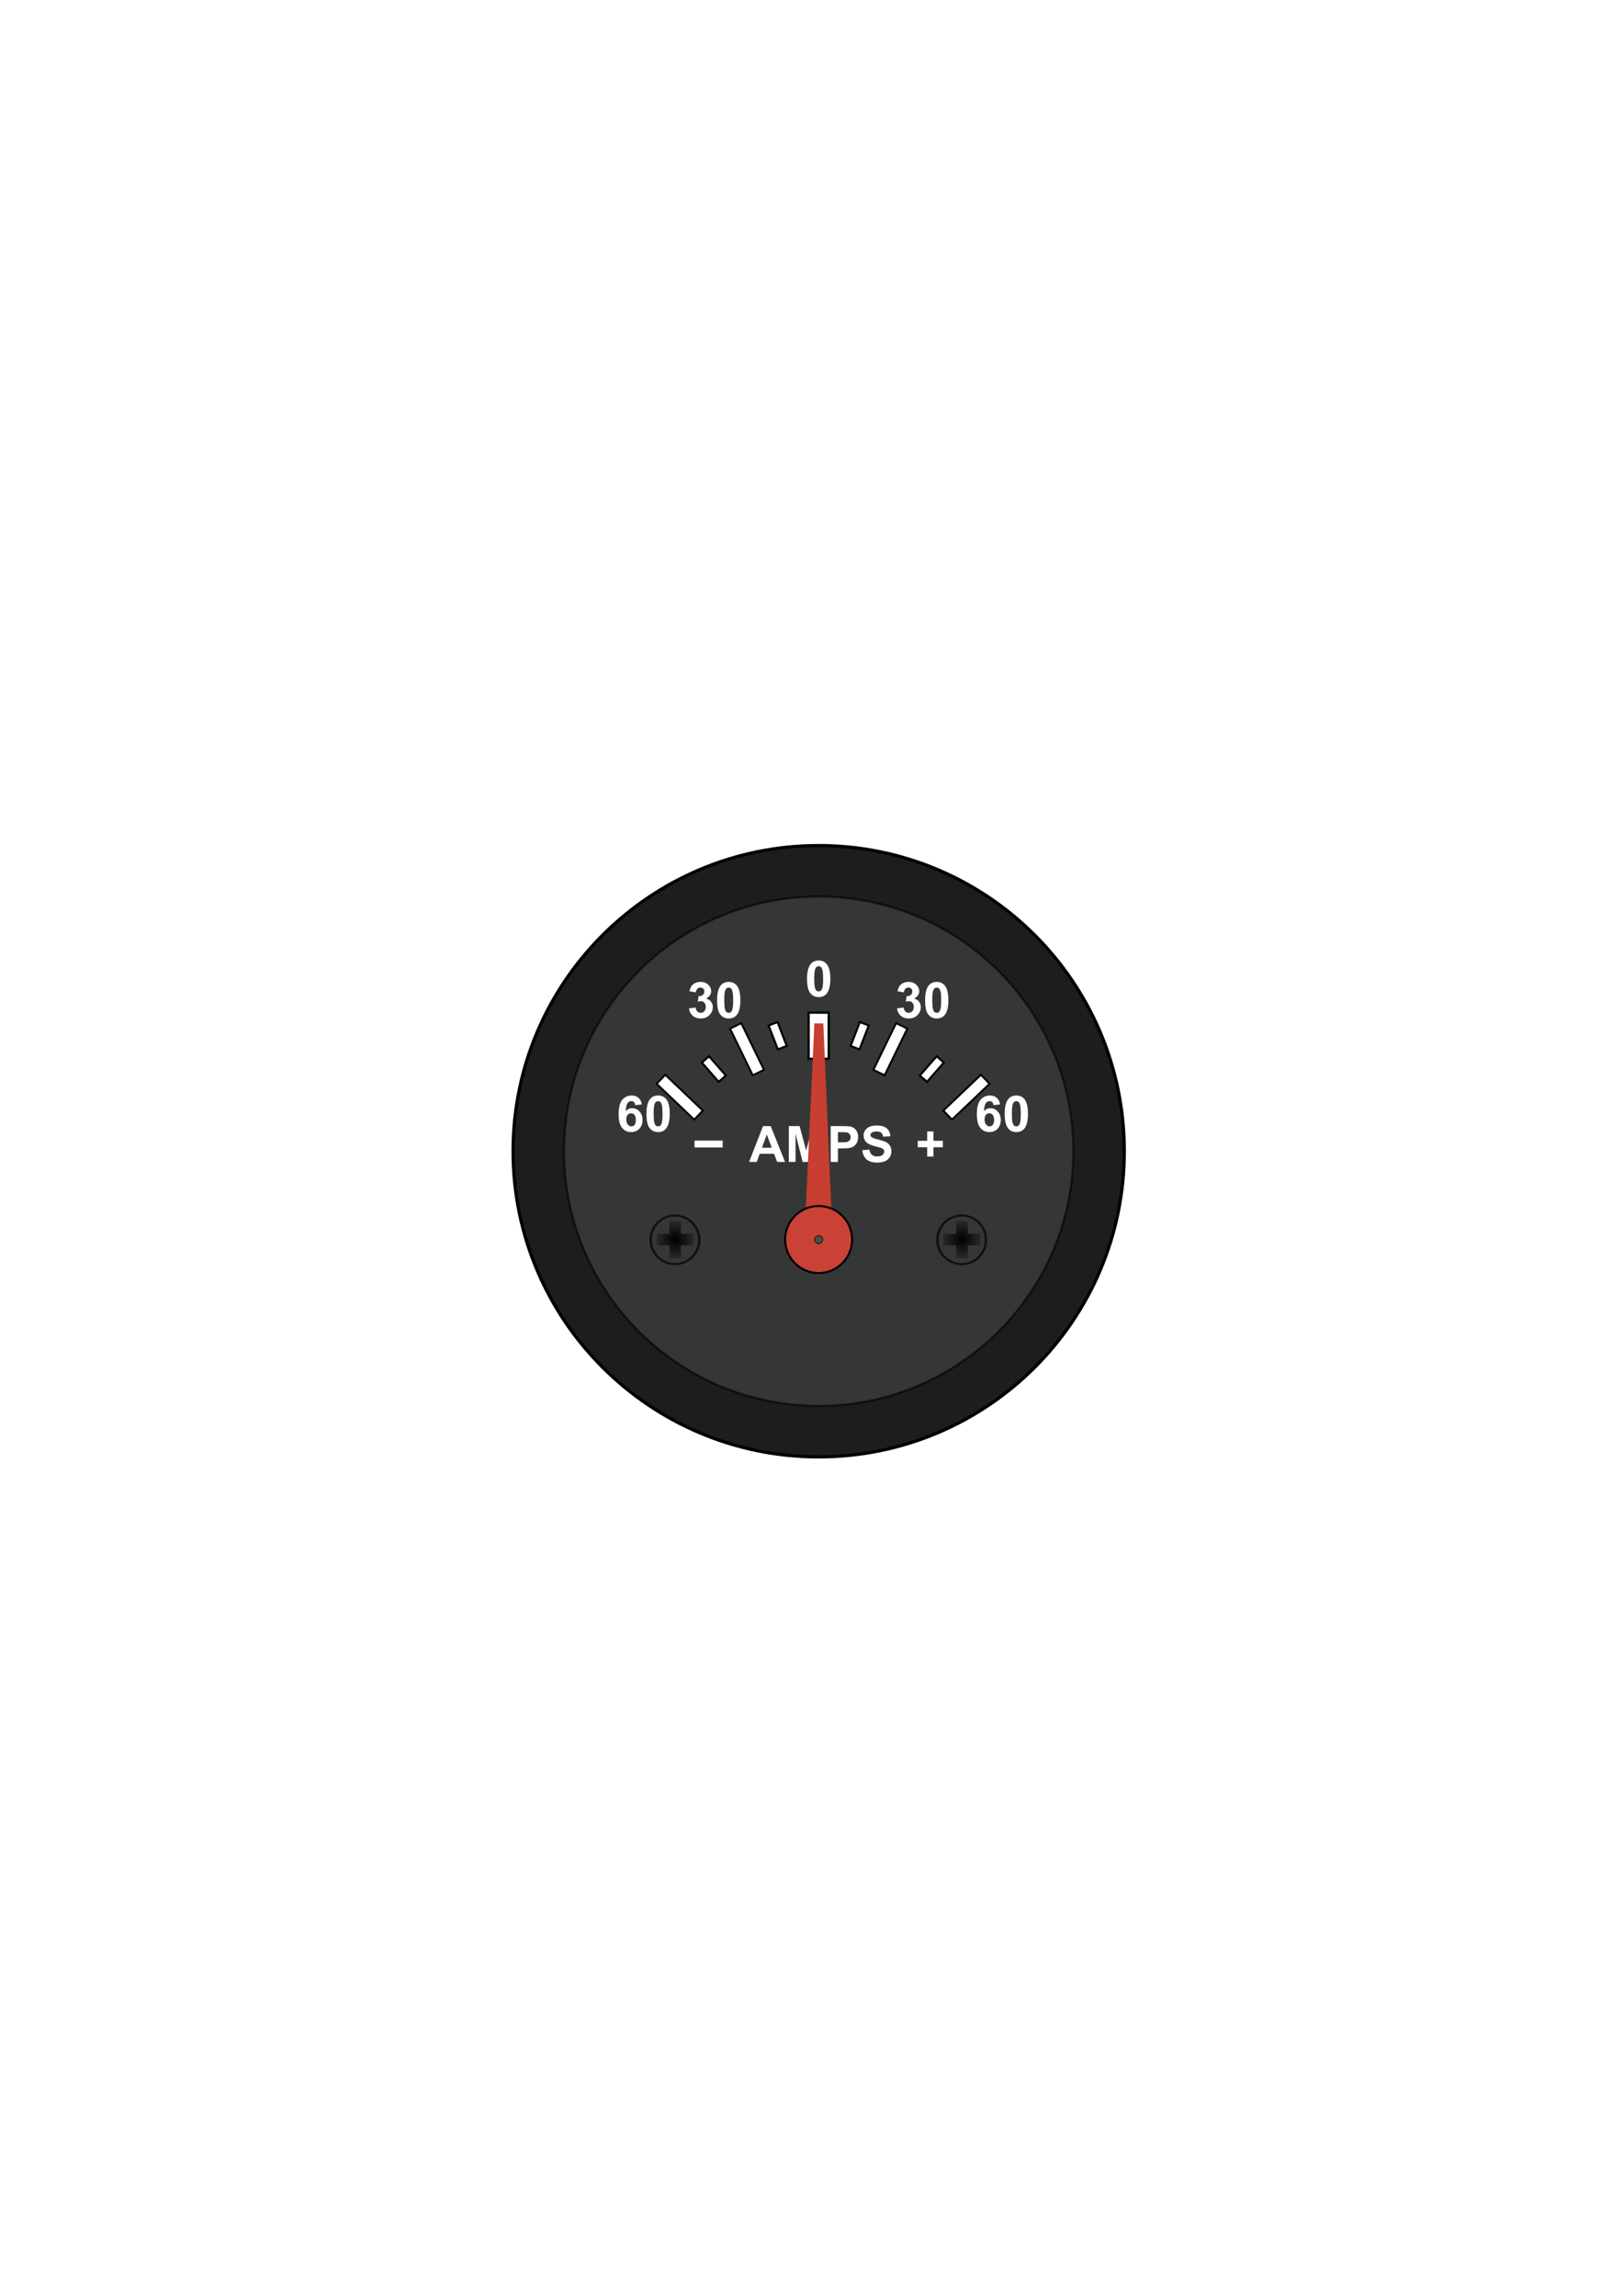 <?xml version="1.0" encoding="UTF-8" standalone="no"?>
<svg
   xmlns:dc="http://purl.org/dc/elements/1.1/"
   xmlns:cc="http://creativecommons.org/ns#"
   xmlns:rdf="http://www.w3.org/1999/02/22-rdf-syntax-ns#"
   xmlns:svg="http://www.w3.org/2000/svg"
   xmlns="http://www.w3.org/2000/svg"
   xmlns:xlink="http://www.w3.org/1999/xlink"
   id="svg6437"
   version="1.1"
   viewBox="0 0 210 297"
   height="297mm"
   width="210mm">
  <defs
     id="defs6431">
    <filter
       id="filter5822">
      <feGaussianBlur
         id="feGaussianBlur5824"
         stdDeviation="0.108" />
    </filter>
    <linearGradient
       id="linearGradient5798">
      <stop
         id="stop5800"
         style="stop-color:#000000"
         offset="0" />
      <stop
         id="stop5802"
         style="stop-color:#000000;stop-opacity:0"
         offset="1" />
    </linearGradient>
    <filter
       id="filter5890">
      <feGaussianBlur
         id="feGaussianBlur5892"
         stdDeviation="0.294" />
    </filter>
    <filter
       id="filter4419">
      <feGaussianBlur
         id="feGaussianBlur4421"
         stdDeviation="0.285" />
    </filter>
    <radialGradient
       id="radialGradient3533"
       spreadMethod="reflect"
       gradientUnits="userSpaceOnUse"
       cy="320.93"
       cx="255.71"
       gradientTransform="matrix(1.427,0,0,1.426,-134.467,-225.797)"
       r="87.572">
      <stop
         id="stop5896"
         style="stop-color:#000000"
         offset="0" />
      <stop
         id="stop5902"
         style="stop-color:#000000;stop-opacity:.498"
         offset=".5" />
      <stop
         id="stop5898"
         style="stop-color:#000000;stop-opacity:.589"
         offset="1" />
    </radialGradient>
    <radialGradient
       id="radialGradient3535"
       xlink:href="#linearGradient5798"
       spreadMethod="repeat"
       gradientUnits="userSpaceOnUse"
       cy="40.79"
       cx="290.06"
       gradientTransform="translate(56.865,258.43)"
       r="10.794" />
    <radialGradient
       id="radialGradient3537"
       xlink:href="#linearGradient5798"
       spreadMethod="repeat"
       gradientUnits="userSpaceOnUse"
       cy="40.79"
       cx="290.06"
       gradientTransform="translate(-69.128,258.43)"
       r="10.794" />
  </defs>
  <g
     id="layer1">
    <g
       id="layer1-1"
       transform="matrix(0.265,0,0,0.265,44.864,87.508)">
      <path
         d="m 379.658,231.783 c 0,82.37 -66.85,149.22 -149.22,149.22 -82.375,0 -149.225,-66.85 -149.225,-149.22 0,-82.375 66.85,-149.225 149.225,-149.225 82.37,5e-4 149.22,66.85 149.22,149.225 z"
         style="fill:#1c1d1f;fill-rule:evenodd;stroke:#000000;stroke-width:1.555;stroke-linecap:square"
         id="path2383" />
      <path
         d="m 354.788,231.783 c 0,68.64 -55.71,124.35 -124.35,124.35 -68.645,0 -124.355,-55.71 -124.355,-124.35 0,-68.645 55.71,-124.355 124.355,-124.355 68.64,0 124.35,55.71 124.35,124.355 z"
         style="fill:#353736;fill-rule:evenodd;stroke:url(#radialGradient3533);stroke-width:1.111;stroke-linecap:square"
         id="path2638" />
      <path
         d="m 151.318,198.873 4.205,-4.415 18.345,17.475 -4.205,4.415 z"
         style="fill:#ffffff;fill-rule:evenodd;stroke:#000000;stroke-width:0.928;stroke-linecap:square"
         id="rect3332" />
      <path
         d="m 313.858,198.873 -4.205,-4.415 -18.345,17.475 4.205,4.415 z"
         style="fill:#ffffff;fill-rule:evenodd;stroke:#000000;stroke-width:0.928;stroke-linecap:square"
         id="rect3334" />
      <path
         d="m 214.013,237.008 h -3.845 l -1.525,-3.975 h -6.995 l -1.445,3.975 h -3.745 l 6.815,-17.5 h 3.735 z m -6.505,-6.925 -2.41,-6.49 -2.365,6.49 z m 8.345,6.925 v -17.5 h 5.285 l 3.175,11.94 3.14,-11.94 h 5.3 v 17.5 h -3.285 v -13.775 l -3.47,13.775 h -3.405 l -3.46,-13.775 v 13.775 z m 20.435,0 v -17.5 h 5.665 c 2.15,0 3.55,0.09 4.205,0.265 1,0.26 1.84,0.835 2.515,1.71 0.68,0.88 1.015,2.015 1.015,3.41 0,1.075 -0.195,1.975 -0.585,2.71 -0.39,0.73 -0.885,1.305 -1.485,1.725 -0.6,0.415 -1.21,0.695 -1.83,0.83 -0.845,0.165 -2.065,0.25 -3.665,0.25 h -2.305 v 6.6 z m 3.53,-14.54 v 4.965 h 1.935 c 1.39,0 2.325,-0.09 2.79,-0.27 0.47,-0.185 0.84,-0.47 1.105,-0.86 0.27,-0.39 0.4,-0.845 0.4,-1.36 0,-0.64 -0.185,-1.165 -0.56,-1.58 -0.375,-0.41 -0.845,-0.67 -1.42,-0.775 -0.42,-0.08 -1.27,-0.12 -2.545,-0.12 z m 11.9,8.845 3.44,-0.335 c 0.205,1.155 0.625,2.005 1.255,2.545 0.635,0.54 1.49,0.81 2.56,0.81 1.14,0 2,-0.24 2.575,-0.72 0.575,-0.485 0.865,-1.045 0.865,-1.69 0,-0.415 -0.12,-0.765 -0.365,-1.055 -0.24,-0.29 -0.665,-0.545 -1.27,-0.76 -0.415,-0.145 -1.355,-0.395 -2.83,-0.765 -1.895,-0.47 -3.22,-1.045 -3.985,-1.73 -1.075,-0.96 -1.61,-2.135 -1.61,-3.52 0,-0.89 0.25,-1.725 0.755,-2.5 0.505,-0.775 1.235,-1.365 2.185,-1.775 0.95,-0.405 2.1,-0.605 3.445,-0.605 2.195,0 3.85,0.48 4.96,1.445 1.11,0.96 1.69,2.245 1.745,3.855 l -3.53,0.155 c -0.15,-0.9 -0.475,-1.55 -0.975,-1.94 -0.495,-0.395 -1.24,-0.59 -2.235,-0.59 -1.03,0 -1.83,0.21 -2.415,0.63 -0.37,0.27 -0.56,0.635 -0.56,1.085 0,0.415 0.175,0.77 0.525,1.065 0.445,0.375 1.53,0.765 3.25,1.17 1.715,0.405 2.99,0.825 3.81,1.26 0.825,0.43 1.47,1.025 1.935,1.775 0.465,0.755 0.7,1.68 0.7,2.79 0,1 -0.28,1.94 -0.84,2.815 -0.555,0.875 -1.34,1.525 -2.36,1.95 -1.02,0.425 -2.29,0.64 -3.81,0.64 -2.21,0 -3.91,-0.51 -5.095,-1.535 -1.185,-1.02 -1.895,-2.51 -2.125,-4.47 z"
         style="fill:#ffffff;stroke-width:0.5"
         id="flowRoot3340" />
      <path
         d="m 283.413,234.383 v -4.55 h -4.585 v -3.14 h 4.585 v -4.545 h 3.055 v 4.545 h 4.595 v 3.14 h -4.595 v 4.55 z"
         style="fill:#ffffff;stroke-width:0.5"
         id="flowRoot3356" />
      <path
         d="m 169.808,229.943 v -3.355 h 13.765 v 3.355 z"
         style="fill:#ffffff;stroke-width:0.5"
         id="flowRoot3366" />
      <path
         d="m 273.718,171.928 -5.48,-2.665 -11.09,22.78 5.48,2.665 z"
         style="fill:#ffffff;fill-rule:evenodd;stroke:#000000;stroke-width:0.928;stroke-linecap:square"
         id="rect3336" />
      <path
         d="m 187.153,171.928 5.48,-2.665 11.09,22.78 -5.48,2.665 z"
         style="fill:#ffffff;fill-rule:evenodd;stroke:#000000;stroke-width:0.928;stroke-linecap:square"
         id="rect3338" />
      <path
         d="m 225.523,164.123 h 9.825 v 22.54 h -9.825 z"
         style="fill:#ffffff;fill-rule:evenodd;stroke:#000000;stroke-width:1.111;stroke-linecap:square"
         id="rect3330" />
      <path
         d="m 319.028,208.928 -3.245,0.355 c -0.08,-0.665 -0.285,-1.16 -0.62,-1.48 -0.335,-0.315 -0.77,-0.475 -1.3,-0.475 -0.71,0 -1.31,0.32 -1.8,0.955 -0.485,0.635 -0.795,1.96 -0.925,3.975 0.84,-0.985 1.875,-1.48 3.115,-1.48 1.405,0 2.6,0.53 3.6,1.6 1,1.065 1.5,2.44 1.5,4.13 0,1.79 -0.525,3.225 -1.575,4.305 -1.05,1.085 -2.4,1.625 -4.05,1.625 -1.765,0 -3.215,-0.685 -4.355,-2.06 -1.135,-1.37 -1.705,-3.62 -1.705,-6.75 0,-3.205 0.59,-5.515 1.775,-6.935 1.19,-1.415 2.73,-2.12 4.62,-2.12 1.33,0 2.43,0.37 3.3,1.115 0.875,0.745 1.43,1.825 1.665,3.24 z m -7.6,7.315 c 0,1.09 0.25,1.935 0.75,2.525 0.5,0.595 1.075,0.89 1.72,0.89 0.62,0 1.135,-0.245 1.55,-0.73 0.415,-0.485 0.62,-1.28 0.62,-2.385 0,-1.14 -0.22,-1.97 -0.665,-2.5 -0.445,-0.53 -1.005,-0.795 -1.675,-0.795 -0.64,0 -1.185,0.255 -1.635,0.76 -0.445,0.505 -0.665,1.25 -0.665,2.235 z m 15.515,-11.67 c 1.695,0 3.02,0.605 3.975,1.81 1.14,1.435 1.705,3.81 1.705,7.13 0,3.31 -0.57,5.685 -1.715,7.135 -0.95,1.195 -2.27,1.79 -3.965,1.79 -1.705,0 -3.075,-0.655 -4.12,-1.965 -1.04,-1.305 -1.56,-3.64 -1.56,-7 0,-3.29 0.57,-5.665 1.715,-7.11 0.95,-1.195 2.27,-1.79 3.965,-1.79 z m 0,2.78 c -0.405,0 -0.77,0.13 -1.085,0.385 -0.32,0.26 -0.565,0.725 -0.74,1.39 -0.23,0.87 -0.345,2.33 -0.345,4.385 0,2.05 0.1,3.46 0.31,4.23 0.205,0.765 0.465,1.28 0.78,1.535 0.315,0.25 0.675,0.38 1.08,0.38 0.405,0 0.77,-0.13 1.085,-0.39 0.32,-0.255 0.565,-0.72 0.74,-1.39 0.23,-0.86 0.345,-2.315 0.345,-4.365 0,-2.055 -0.1,-3.465 -0.31,-4.235 -0.205,-0.765 -0.465,-1.28 -0.78,-1.54 -0.315,-0.255 -0.675,-0.385 -1.08,-0.385 z"
         style="fill:#ffffff;stroke-width:0.5"
         id="flowRoot5701" />
      <path
         d="m 144.108,208.928 -3.245,0.355 c -0.08,-0.665 -0.29,-1.16 -0.62,-1.48 -0.335,-0.315 -0.77,-0.475 -1.305,-0.475 -0.705,0 -1.305,0.32 -1.795,0.955 -0.49,0.635 -0.795,1.96 -0.925,3.975 0.835,-0.985 1.875,-1.48 3.115,-1.48 1.4,0 2.6,0.53 3.6,1.6 1,1.065 1.495,2.44 1.495,4.13 0,1.79 -0.525,3.225 -1.575,4.305 -1.05,1.085 -2.395,1.625 -4.045,1.625 -1.765,0 -3.22,-0.685 -4.355,-2.06 -1.14,-1.37 -1.71,-3.62 -1.71,-6.75 0,-3.205 0.595,-5.515 1.78,-6.935 1.185,-1.415 2.725,-2.12 4.62,-2.12 1.33,0 2.43,0.37 3.3,1.115 0.87,0.745 1.425,1.825 1.665,3.24 z m -7.605,7.315 c 0,1.09 0.255,1.935 0.755,2.525 0.5,0.595 1.075,0.89 1.72,0.89 0.62,0 1.135,-0.245 1.55,-0.73 0.415,-0.485 0.62,-1.28 0.62,-2.385 0,-1.14 -0.225,-1.97 -0.67,-2.5 -0.445,-0.53 -1,-0.795 -1.67,-0.795 -0.645,0 -1.19,0.255 -1.635,0.76 -0.445,0.505 -0.67,1.25 -0.67,2.235 z m 15.52,-11.67 c 1.695,0 3.02,0.605 3.975,1.81 1.135,1.435 1.705,3.81 1.705,7.13 0,3.31 -0.575,5.685 -1.72,7.135 -0.945,1.195 -2.265,1.79 -3.96,1.79 -1.705,0 -3.075,-0.655 -4.12,-1.965 -1.04,-1.305 -1.565,-3.64 -1.565,-7 0,-3.29 0.575,-5.665 1.72,-7.11 0.95,-1.195 2.27,-1.79 3.965,-1.79 z m 0,2.78 c -0.405,0 -0.77,0.13 -1.09,0.385 -0.315,0.26 -0.565,0.725 -0.74,1.39 -0.23,0.87 -0.345,2.33 -0.345,4.385 0,2.05 0.105,3.46 0.31,4.23 0.21,0.765 0.47,1.28 0.785,1.535 0.315,0.25 0.675,0.38 1.08,0.38 0.405,0 0.765,-0.13 1.085,-0.39 0.32,-0.255 0.565,-0.72 0.74,-1.39 0.23,-0.86 0.345,-2.315 0.345,-4.365 0,-2.055 -0.105,-3.465 -0.31,-4.235 -0.205,-0.765 -0.465,-1.28 -0.78,-1.54 -0.315,-0.255 -0.675,-0.385 -1.08,-0.385 z"
         style="fill:#ffffff;stroke-width:0.5"
         id="flowRoot5711" />
      <path
         d="m 230.438,138.683 c 1.695,0 3.02,0.605 3.97,1.815 1.14,1.43 1.71,3.805 1.71,7.125 0,3.31 -0.575,5.69 -1.72,7.14 -0.945,1.19 -2.265,1.79 -3.96,1.79 -1.705,0 -3.08,-0.655 -4.12,-1.965 -1.04,-1.31 -1.565,-3.645 -1.565,-7 0,-3.295 0.575,-5.665 1.72,-7.115 0.945,-1.195 2.27,-1.79 3.965,-1.79 z m 0,2.78 c -0.41,0 -0.77,0.13 -1.09,0.39 -0.315,0.26 -0.565,0.72 -0.74,1.39 -0.23,0.865 -0.345,2.325 -0.345,4.38 0,2.055 0.105,3.465 0.31,4.23 0.21,0.77 0.47,1.28 0.785,1.535 0.31,0.255 0.67,0.38 1.08,0.38 0.405,0 0.765,-0.125 1.085,-0.385 0.315,-0.26 0.565,-0.725 0.74,-1.39 0.23,-0.86 0.345,-2.315 0.345,-4.37 0,-2.055 -0.105,-3.465 -0.31,-4.23 -0.205,-0.77 -0.47,-1.28 -0.78,-1.54 -0.315,-0.26 -0.675,-0.39 -1.08,-0.39 z"
         style="fill:#ffffff;stroke-width:0.5"
         id="flowRoot5681" />
      <path
         d="m 268.683,162.048 3.245,-0.395 c 0.105,0.83 0.38,1.46 0.835,1.9 0.455,0.435 1.005,0.655 1.65,0.655 0.69,0 1.275,-0.265 1.745,-0.79 0.475,-0.525 0.71,-1.23 0.71,-2.125 0,-0.84 -0.225,-1.51 -0.68,-2.005 -0.45,-0.49 -1.005,-0.74 -1.655,-0.74 -0.43,0 -0.945,0.085 -1.54,0.255 l 0.37,-2.735 c 0.905,0.025 1.595,-0.175 2.075,-0.59 0.475,-0.42 0.715,-0.975 0.715,-1.665 0,-0.59 -0.175,-1.06 -0.525,-1.41 -0.35,-0.35 -0.815,-0.525 -1.395,-0.525 -0.575,0 -1.065,0.2 -1.47,0.595 -0.405,0.4 -0.65,0.98 -0.74,1.745 l -3.09,-0.525 c 0.215,-1.06 0.54,-1.905 0.97,-2.535 0.435,-0.635 1.04,-1.13 1.815,-1.495 0.775,-0.36 1.645,-0.54 2.61,-0.54 1.645,0 2.97,0.525 3.96,1.575 0.82,0.86 1.23,1.83 1.23,2.91 0,1.535 -0.84,2.76 -2.515,3.675 1,0.215 1.805,0.7 2.405,1.445 0.6,0.75 0.9,1.65 0.9,2.71 0,1.535 -0.56,2.845 -1.685,3.925 -1.12,1.085 -2.515,1.625 -4.19,1.625 -1.58,0 -2.895,-0.455 -3.935,-1.365 -1.045,-0.91 -1.65,-2.105 -1.815,-3.575 z m 19.395,-12.925 c 1.695,0 3.02,0.605 3.975,1.81 1.135,1.435 1.705,3.81 1.705,7.13 0,3.31 -0.57,5.685 -1.72,7.135 -0.945,1.195 -2.265,1.79 -3.96,1.79 -1.705,0 -3.075,-0.655 -4.12,-1.965 -1.04,-1.305 -1.56,-3.64 -1.56,-7 0,-3.29 0.57,-5.665 1.715,-7.11 0.95,-1.195 2.27,-1.79 3.965,-1.79 z m 0,2.78 c -0.405,0 -0.77,0.13 -1.085,0.385 -0.32,0.26 -0.565,0.725 -0.74,1.39 -0.23,0.87 -0.35,2.33 -0.35,4.385 0,2.05 0.105,3.46 0.315,4.23 0.205,0.765 0.465,1.28 0.78,1.535 0.315,0.25 0.675,0.38 1.08,0.38 0.405,0 0.765,-0.13 1.085,-0.39 0.32,-0.255 0.565,-0.72 0.74,-1.39 0.23,-0.86 0.345,-2.315 0.345,-4.365 0,-2.055 -0.1,-3.465 -0.31,-4.235 -0.205,-0.765 -0.465,-1.28 -0.78,-1.54 -0.315,-0.255 -0.675,-0.385 -1.08,-0.385 z"
         style="fill:#ffffff;stroke-width:0.5"
         id="flowRoot5691" />
      <path
         d="m 167.113,162.048 3.245,-0.395 c 0.105,0.83 0.385,1.46 0.835,1.9 0.455,0.435 1.005,0.655 1.65,0.655 0.69,0 1.275,-0.265 1.745,-0.79 0.475,-0.525 0.715,-1.23 0.715,-2.125 0,-0.84 -0.23,-1.51 -0.685,-2.005 -0.45,-0.49 -1.005,-0.74 -1.655,-0.74 -0.43,0 -0.945,0.085 -1.54,0.255 l 0.37,-2.735 c 0.905,0.025 1.6,-0.175 2.075,-0.59 0.48,-0.42 0.715,-0.975 0.715,-1.665 0,-0.59 -0.175,-1.06 -0.525,-1.41 -0.35,-0.35 -0.815,-0.525 -1.395,-0.525 -0.575,0 -1.065,0.2 -1.47,0.595 -0.405,0.4 -0.65,0.98 -0.74,1.745 l -3.09,-0.525 c 0.215,-1.06 0.54,-1.905 0.975,-2.535 0.43,-0.635 1.035,-1.13 1.81,-1.495 0.78,-0.36 1.645,-0.54 2.61,-0.54 1.645,0 2.97,0.525 3.965,1.575 0.82,0.86 1.225,1.83 1.225,2.91 0,1.535 -0.835,2.76 -2.515,3.675 1,0.215 1.805,0.7 2.405,1.445 0.6,0.75 0.9,1.65 0.9,2.71 0,1.535 -0.56,2.845 -1.685,3.925 -1.12,1.085 -2.515,1.625 -4.185,1.625 -1.585,0 -2.9,-0.455 -3.94,-1.365 -1.045,-0.91 -1.65,-2.105 -1.815,-3.575 z m 19.395,-12.925 c 1.695,0 3.02,0.605 3.975,1.81 1.14,1.435 1.705,3.81 1.705,7.13 0,3.31 -0.57,5.685 -1.715,7.135 -0.95,1.195 -2.27,1.79 -3.965,1.79 -1.705,0 -3.075,-0.655 -4.12,-1.965 -1.04,-1.305 -1.56,-3.64 -1.56,-7 0,-3.29 0.57,-5.665 1.72,-7.11 0.945,-1.195 2.265,-1.79 3.96,-1.79 z m 0,2.78 c -0.405,0 -0.77,0.13 -1.085,0.385 -0.32,0.26 -0.565,0.725 -0.74,1.39 -0.23,0.87 -0.345,2.33 -0.345,4.385 0,2.05 0.1,3.46 0.31,4.23 0.205,0.765 0.465,1.28 0.78,1.535 0.315,0.25 0.675,0.38 1.08,0.38 0.405,0 0.77,-0.13 1.085,-0.39 0.32,-0.255 0.565,-0.72 0.74,-1.39 0.23,-0.86 0.35,-2.315 0.35,-4.365 0,-2.055 -0.105,-3.465 -0.315,-4.235 -0.205,-0.765 -0.465,-1.28 -0.78,-1.54 -0.315,-0.255 -0.675,-0.385 -1.08,-0.385 z"
         style="fill:#ffffff;stroke-width:0.5"
         id="flowRoot5719" />
      <path
         d="m 250.523,168.723 4.36,1.685 -4.515,11.66 -4.355,-1.69 z"
         style="fill:#ffffff;fill-rule:evenodd;stroke:#000000;stroke-width:1.004;stroke-linecap:square"
         id="rect5735" />
      <path
         d="m 210.348,168.723 -4.36,1.685 4.515,11.66 4.36,-1.69 z"
         style="fill:#ffffff;fill-rule:evenodd;stroke:#000000;stroke-width:1.004;stroke-linecap:square"
         id="rect5737" />
      <path
         d="m 176.903,185.418 -3.52,3.075 8.22,9.42 3.52,-3.075 z"
         style="fill:#ffffff;fill-rule:evenodd;stroke:#000000;stroke-width:1.004;stroke-linecap:square"
         id="rect5773" />
      <path
         d="m 288.033,185.418 3.52,3.075 -8.22,9.42 -3.52,-3.075 z"
         style="fill:#ffffff;fill-rule:evenodd;stroke:#000000;stroke-width:1.004;stroke-linecap:square"
         id="rect5775" />
      <g
         transform="rotate(0.077,230.431,231.986)"
         id="g6558">
        <path
           id="path5655"
           style="fill:#c83e30;fill-rule:evenodd;stroke-width:0.5"
           d="m 228.245,169.377 -4.679,104.094 13.715,0.038 -4.661,-104.131 z" />
        <path
           id="path4395"
           style="fill:#ca4136;fill-rule:evenodd;stroke:#000000;stroke-width:1.634;filter:url(#filter4419)"
           transform="matrix(0,0.598,-0.598,0,358.938,16.292)"
           d="m 459.8,214.84 c 0,15.11 -12.26,27.36 -27.36,27.36 -15.1,0 -27.36,-12.25 -27.36,-27.36 0,-15.1 12.26,-27.36 27.36,-27.36 15.1,0 27.36,12.26 27.36,27.36 z" />
      </g>
      <path
         d="m 232.373,274.948 c 0,1.065 -0.87,1.935 -1.935,1.935 -1.07,0 -1.935,-0.87 -1.935,-1.935 0,-1.07 0.865,-1.935 1.935,-1.935 1.065,0 1.935,0.865 1.935,1.935 z"
         style="fill:#4d4d4d;fill-rule:evenodd;stroke:#000000;stroke-width:0.33;stroke-linecap:square"
         id="path5769" />
      <path
         d="m 398.29,192.79 c 0,5.62 -3.85,10.18 -8.59,10.18 -4.74,0 -8.59,-4.56 -8.59,-10.18 0,-5.62 3.85,-10.18 8.59,-10.18 4.74,0 8.59,4.56 8.59,10.18 z"
         transform="matrix(1.381,0,0,1.166,-237.912,50.239)"
         style="opacity:0.84;fill:none;stroke:#000000;stroke-width:0.876;stroke-linecap:square;filter:url(#filter5890)"
         id="path5838" />
      <path
         transform="matrix(1.111,0,0,1.111,-85.047,-57.527)"
         style="fill:none;stroke:url(#radialGradient3535);stroke-width:5.131;filter:url(#filter5822)"
         d="m 346.93,291 v 16.45 m 8.23,-8.23 H 338.7"
         id="path5840" />
      <path
         d="m 398.29,192.79 c 0,5.62 -3.85,10.18 -8.59,10.18 -4.74,0 -8.59,-4.56 -8.59,-10.18 0,-5.62 3.85,-10.18 8.59,-10.18 4.74,0 8.59,4.56 8.59,10.18 z"
         transform="matrix(1.381,0,0,1.166,-377.907,50.239)"
         style="opacity:0.84;fill:none;stroke:#000000;stroke-width:0.876;stroke-linecap:square;filter:url(#filter5890)"
         id="path5912" />
      <path
         d="m 220.94,291 v 16.45 m 8.22,-8.23 h -16.45"
         transform="matrix(1.111,0,0,1.111,-85.047,-57.527)"
         style="fill:none;stroke:url(#radialGradient3537);stroke-width:5.131;filter:url(#filter5822)"
         id="path5914" />
    </g>
  </g>
</svg>
